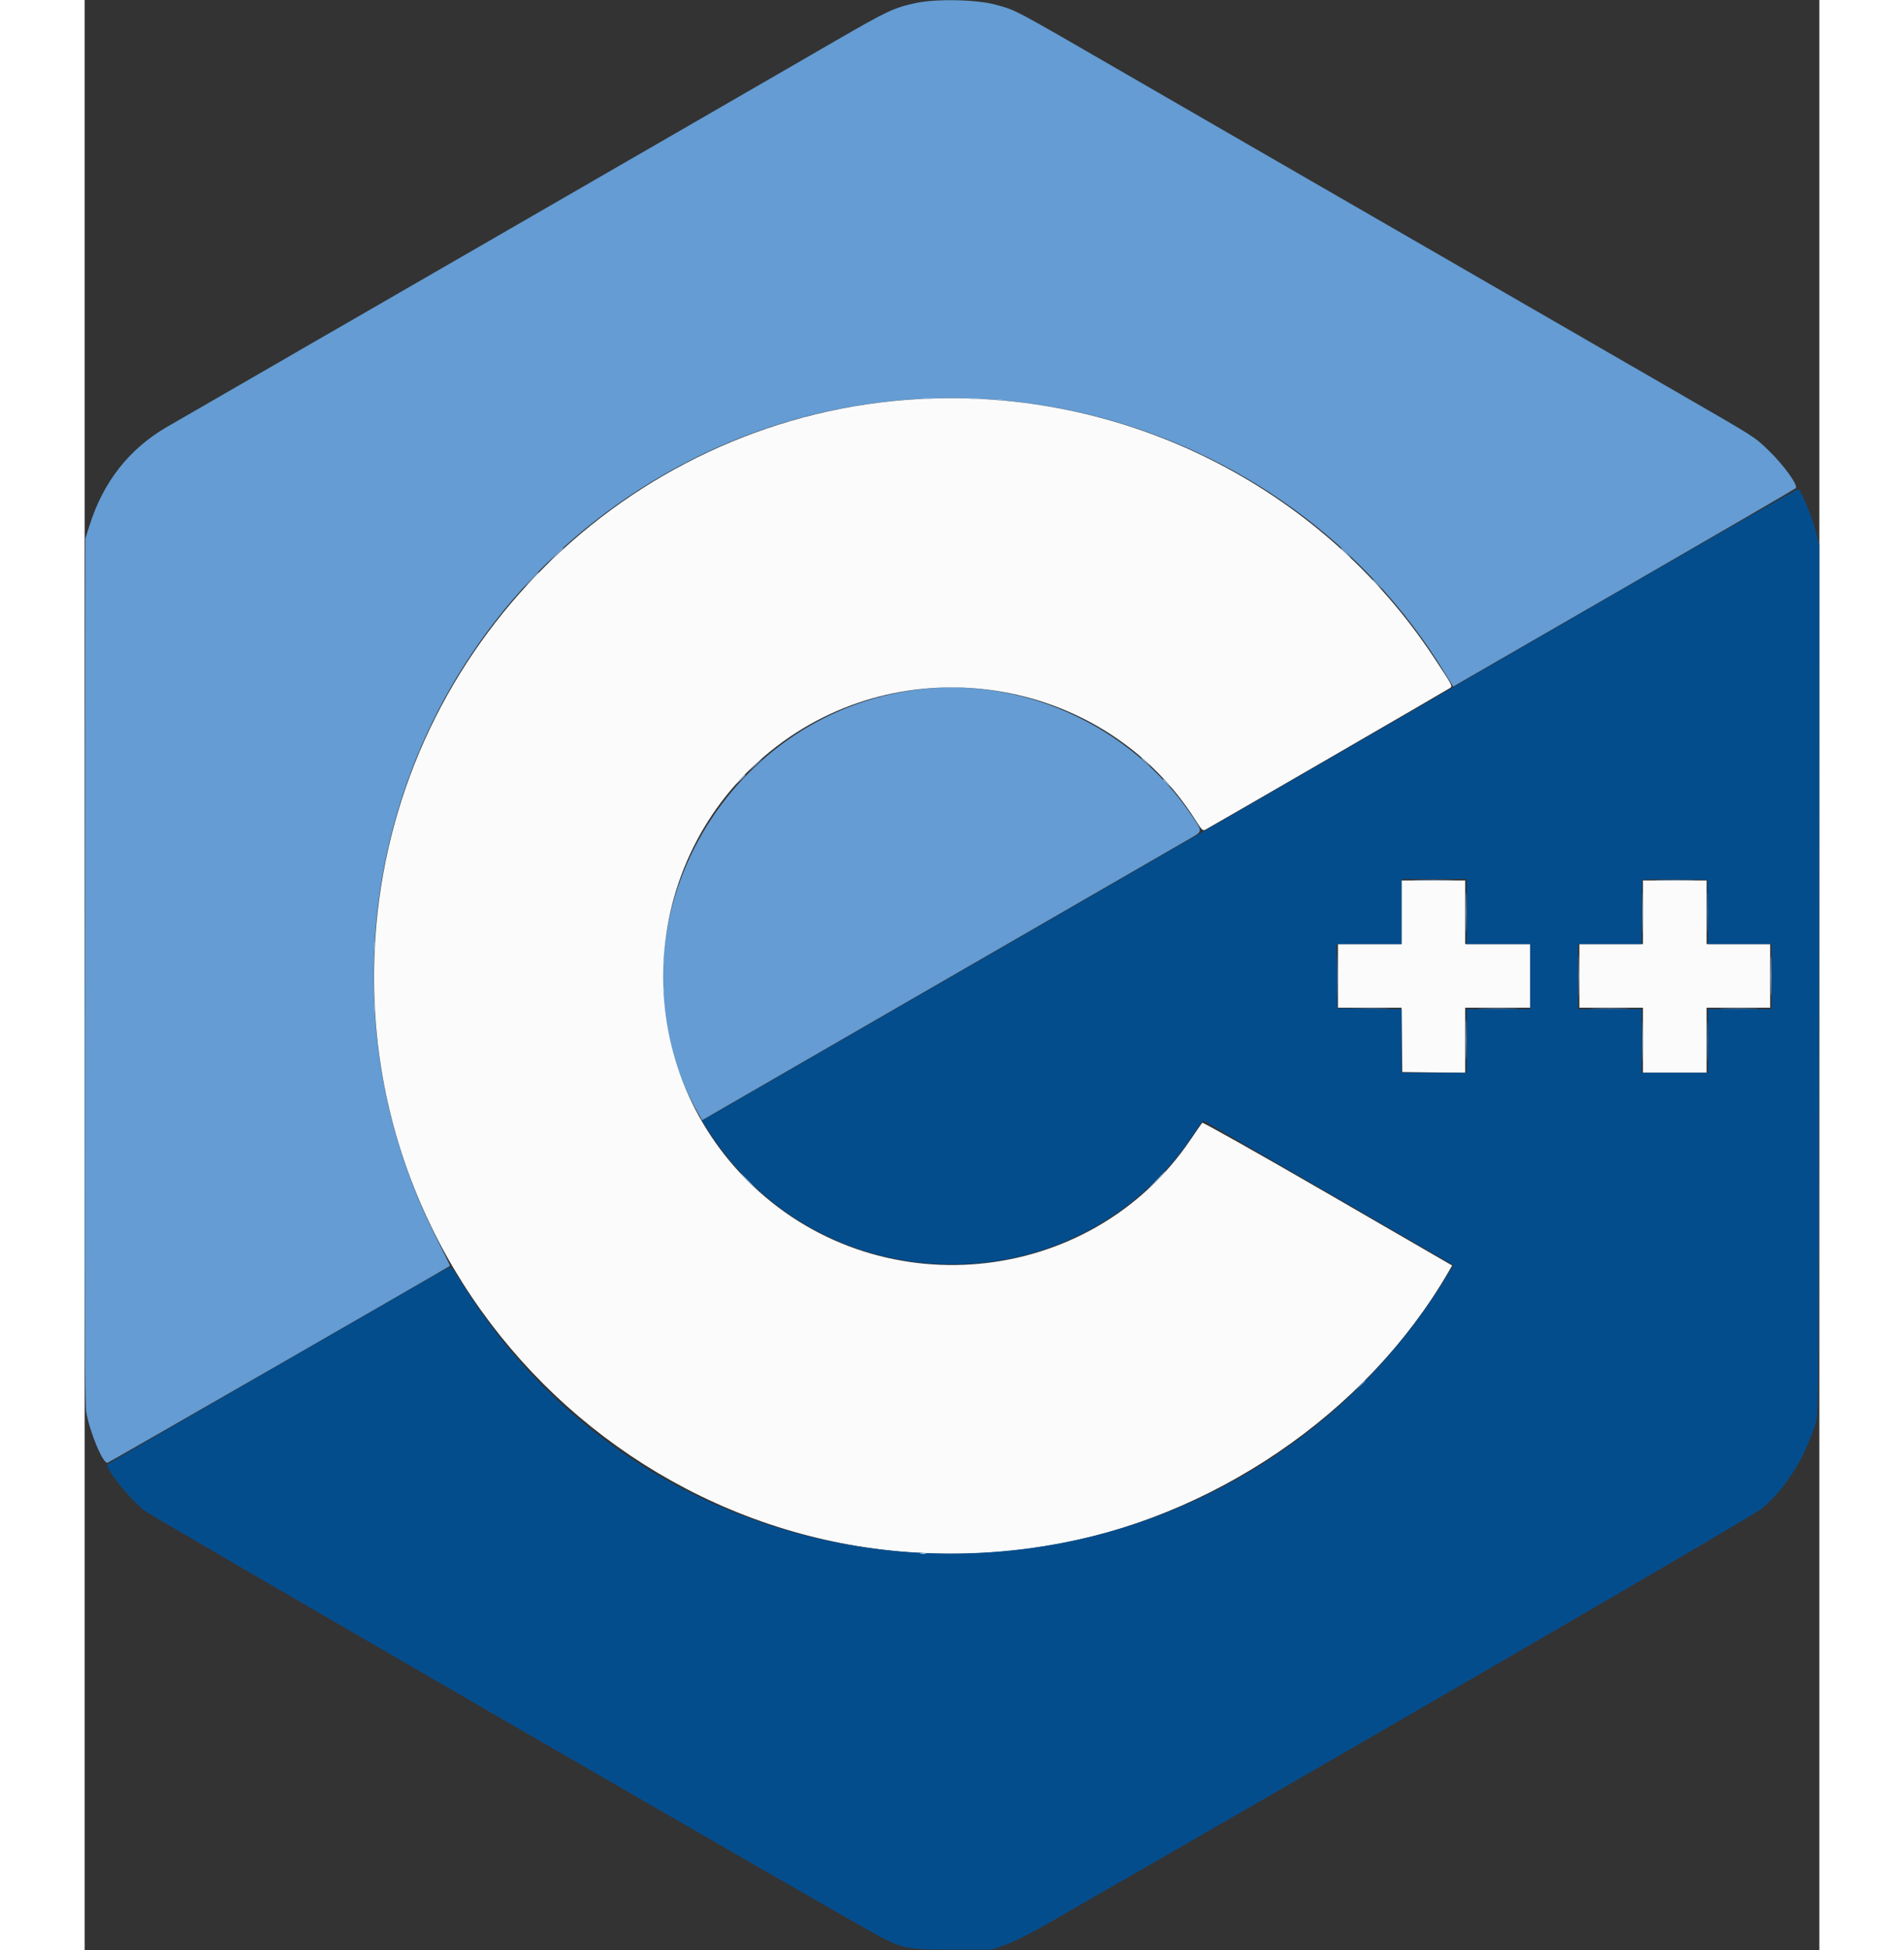 <svg id="svg" xmlns="http://www.w3.org/2000/svg" xmlns:xlink="http://www.w3.org/1999/xlink" width="80" height="81.934" viewBox="0, 0, 400,449.667"><rect x="0" y="0" width="400" height="449.667" fill="#333333" stroke="none"/><g id="svgg"><path id="path0" d="M191.674 0.691 C 186.586 1.790,185.094 2.492,173.083 9.444 C 162.517 15.559,159.745 17.162,152.500 21.341 C 148.283 23.773,142.883 26.892,140.500 28.273 C 138.117 29.653,134.292 31.861,132.000 33.180 C 126.706 36.226,113.808 43.672,108.167 46.939 C 105.783 48.320,101.958 50.528,99.667 51.847 C 94.373 54.892,81.475 62.339,75.833 65.606 C 73.450 66.986,69.550 69.239,67.167 70.611 C 58.027 75.873,56.709 76.633,52.500 79.066 C 50.117 80.444,46.142 82.744,43.667 84.177 C 41.192 85.610,37.292 87.861,35.000 89.180 C 30.978 91.493,27.102 93.731,19.000 98.417 C 10.265 103.468,4.259 111.117,1.087 121.231 L 0.167 124.167 0.063 223.667 C -0.016 299.382,0.053 323.724,0.355 325.500 C 1.152 330.199,4.219 337.529,5.272 337.252 C 5.664 337.149,83.432 292.437,84.242 291.848 C 84.284 291.818,82.845 288.877,81.046 285.313 C 49.009 221.853,72.097 144.669,133.684 109.348 C 195.965 73.629,276.425 94.113,313.648 155.164 L 315.558 158.297 354.863 135.617 C 376.480 123.144,394.347 112.764,394.566 112.552 C 395.206 111.936,391.715 107.110,388.195 103.746 C 384.976 100.668,385.453 100.972,368.167 90.992 C 363.950 88.558,358.550 85.439,356.167 84.061 C 353.783 82.683,349.958 80.474,347.667 79.152 C 331.575 69.867,327.675 67.615,323.833 65.394 C 321.450 64.017,317.625 61.807,315.333 60.485 C 300.068 51.676,295.356 48.957,291.667 46.826 C 283.782 42.271,278.815 39.403,271.167 34.990 C 266.950 32.557,261.550 29.439,259.167 28.061 C 256.783 26.683,252.958 24.473,250.667 23.150 C 248.375 21.827,243.575 19.053,240.000 16.986 C 213.690 1.776,214.986 2.466,210.167 1.106 C 205.850 -0.111,196.373 -0.324,191.674 0.691 M190.500 159.189 C 145.055 166.120,119.239 216.933,141.205 256.213 L 142.369 258.294 146.268 256.027 C 148.412 254.781,173.117 240.519,201.167 224.334 C 229.217 208.148,253.329 194.232,254.750 193.408 C 257.833 191.620,257.806 191.811,255.464 188.301 C 241.281 167.050,215.299 155.406,190.500 159.189 M307.250 202.916 C 309.313 202.974,312.688 202.974,314.750 202.916 C 316.813 202.857,315.125 202.809,311.000 202.809 C 306.875 202.809,305.188 202.857,307.250 202.916 M362.917 202.916 C 364.979 202.974,368.354 202.974,370.417 202.916 C 372.479 202.857,370.792 202.809,366.667 202.809 C 362.542 202.809,360.854 202.857,362.917 202.916 M292.583 232.582 C 294.646 232.641,298.021 232.641,300.083 232.582 C 302.146 232.524,300.458 232.476,296.333 232.476 C 292.208 232.476,290.521 232.524,292.583 232.582 M322.250 232.582 C 324.313 232.641,327.688 232.641,329.750 232.582 C 331.813 232.524,330.125 232.476,326.000 232.476 C 321.875 232.476,320.188 232.524,322.250 232.582 M348.065 232.582 C 350.026 232.641,353.326 232.641,355.398 232.582 C 357.471 232.524,355.867 232.476,351.833 232.475 C 347.800 232.475,346.104 232.523,348.065 232.582 M377.732 232.582 C 379.692 232.641,382.992 232.641,385.065 232.582 C 387.138 232.524,385.533 232.476,381.500 232.475 C 377.467 232.475,375.771 232.523,377.732 232.582 " stroke="none" fill="#649cd3" fill-rule="evenodd"></path><path id="path1" d="M192.128 92.016 C 127.657 95.690,74.594 146.149,67.530 210.500 C 57.927 297.978,134.709 370.685,221.667 356.456 C 259.902 350.199,295.540 325.942,314.447 293.304 L 315.333 291.775 286.648 275.173 C 270.691 265.938,257.845 258.703,257.697 258.869 C 257.552 259.033,256.370 260.742,255.072 262.667 C 231.837 297.124,182.098 301.668,152.665 272.022 C 124.364 243.516,127.670 196.357,159.678 171.991 C 190.496 148.532,235.509 156.506,256.144 189.079 C 257.626 191.419,257.825 191.606,258.466 191.268 C 259.996 190.460,314.527 158.884,314.910 158.584 C 315.443 158.167,315.361 158.016,311.140 151.617 C 285.050 112.071,239.603 89.311,192.128 92.016 M303.667 210.333 L 303.667 217.667 296.333 217.667 L 289.000 217.667 289.000 225.000 L 289.000 232.333 296.327 232.333 L 303.654 232.333 303.744 239.750 L 303.833 247.167 311.083 247.257 L 318.333 247.346 318.333 239.840 L 318.333 232.333 325.833 232.333 L 333.333 232.333 333.333 225.000 L 333.333 217.667 325.833 217.667 L 318.333 217.667 318.333 210.333 L 318.333 203.000 311.000 203.000 L 303.667 203.000 303.667 210.333 M359.333 210.333 L 359.333 217.667 352.000 217.667 L 344.667 217.667 344.667 225.000 L 344.667 232.333 352.000 232.333 L 359.333 232.333 359.333 239.833 L 359.333 247.333 366.667 247.333 L 374.000 247.333 374.000 239.833 L 374.000 232.333 381.333 232.333 L 388.667 232.333 388.667 225.000 L 388.667 217.667 381.333 217.667 L 374.000 217.667 374.000 210.333 L 374.000 203.000 366.667 203.000 L 359.333 203.000 359.333 210.333 " stroke="none" fill="#fbfbfb" fill-rule="evenodd"></path><path id="path2" d="M355.657 135.281 C 334.121 147.723,303.525 165.398,287.667 174.560 C 271.808 183.721,245.558 198.871,229.333 208.225 C 213.108 217.579,186.902 232.695,171.097 241.817 L 142.361 258.403 143.645 260.421 C 170.108 302.043,230.312 301.855,256.642 260.070 C 257.253 259.100,257.862 258.350,257.994 258.403 C 258.126 258.456,271.148 265.974,286.931 275.110 L 315.627 291.719 314.269 293.943 C 262.309 379.027,138.524 379.746,86.609 295.266 C 85.106 292.820,84.444 292.014,84.060 292.162 C 83.407 292.412,5.592 337.311,5.244 337.638 C 4.535 338.304,10.321 345.541,13.721 348.240 C 15.612 349.741,178.721 444.198,184.000 446.848 C 188.857 449.287,190.154 449.500,200.167 449.500 L 209.167 449.500 212.299 448.407 C 214.234 447.731,217.738 445.988,221.466 443.846 C 301.440 397.890,384.736 349.497,386.747 347.820 C 392.242 343.237,396.805 335.933,399.234 327.833 C 399.804 325.930,399.837 321.008,399.919 225.803 L 400.005 125.773 399.178 122.512 C 398.331 119.172,395.772 112.974,395.157 112.773 C 394.969 112.711,377.194 122.840,355.657 135.281 M318.667 210.167 L 318.667 217.667 326.000 217.667 L 333.333 217.667 333.333 225.167 L 333.333 232.667 326.000 232.667 L 318.667 232.667 318.667 240.000 L 318.667 247.333 311.167 247.333 L 303.667 247.333 303.667 240.006 L 303.667 232.679 296.250 232.590 L 288.833 232.500 288.744 225.083 L 288.654 217.667 296.160 217.667 L 303.667 217.667 303.667 210.167 L 303.667 202.667 311.167 202.667 L 318.667 202.667 318.667 210.167 M374.256 210.250 L 374.346 217.667 381.673 217.667 L 389.000 217.667 389.000 225.167 L 389.000 232.667 381.667 232.667 L 374.333 232.667 374.333 240.000 L 374.333 247.333 366.667 247.333 L 359.000 247.333 359.000 240.000 L 359.000 232.667 351.667 232.667 L 344.333 232.667 344.333 225.167 L 344.333 217.667 351.667 217.667 L 359.000 217.667 359.000 210.389 C 359.000 206.386,359.103 203.008,359.228 202.883 C 359.354 202.757,362.767 202.695,366.812 202.744 L 374.167 202.833 374.256 210.250 " stroke="none" fill="#044d8d" fill-rule="evenodd"></path><path id="path3" d="M193.250 91.908 C 193.846 91.982,194.821 91.982,195.417 91.908 C 196.012 91.834,195.525 91.773,194.333 91.773 C 193.142 91.773,192.654 91.834,193.250 91.908 M204.250 91.908 C 204.846 91.982,205.821 91.982,206.417 91.908 C 207.012 91.834,206.525 91.773,205.333 91.773 C 204.142 91.773,203.654 91.834,204.250 91.908 M210.417 92.230 C 210.737 92.314,211.262 92.314,211.583 92.230 C 211.904 92.146,211.642 92.077,211.000 92.077 C 210.358 92.077,210.096 92.146,210.417 92.230 M108.322 128.250 L 106.500 130.167 108.417 128.345 C 110.197 126.652,110.486 126.333,110.239 126.333 C 110.187 126.333,109.324 127.196,108.322 128.250 M290.667 127.500 C 291.289 128.142,291.872 128.667,291.964 128.667 C 292.056 128.667,291.622 128.142,291.000 127.500 C 290.378 126.858,289.794 126.333,289.703 126.333 C 289.611 126.333,290.045 126.858,290.667 127.500 M102.821 133.750 L 101.167 135.500 102.917 133.846 C 103.879 132.936,104.667 132.149,104.667 132.096 C 104.667 131.847,104.358 132.124,102.821 133.750 M297.000 133.771 C 297.000 133.828,297.487 134.316,298.083 134.854 L 299.167 135.833 298.188 134.750 C 297.275 133.740,297.000 133.513,297.000 133.771 M197.735 158.580 C 198.965 158.644,201.065 158.645,202.402 158.581 C 203.739 158.518,202.733 158.465,200.167 158.465 C 197.600 158.464,196.506 158.516,197.735 158.580 M243.667 174.771 C 243.667 174.828,244.154 175.316,244.750 175.854 L 245.833 176.833 244.854 175.750 C 243.942 174.740,243.667 174.513,243.667 174.771 M154.484 176.417 L 153.167 177.833 154.583 176.516 C 155.362 175.791,156.000 175.153,156.000 175.099 C 156.000 174.847,155.710 175.099,154.484 176.417 M150.982 179.917 L 149.833 181.167 151.083 180.018 C 152.247 178.949,152.487 178.667,152.232 178.667 C 152.176 178.667,151.614 179.229,150.982 179.917 M248.667 179.771 C 248.667 179.828,249.154 180.316,249.750 180.854 L 250.833 181.833 249.854 180.750 C 248.942 179.740,248.667 179.513,248.667 179.771 M318.476 210.333 C 318.476 214.458,318.524 216.146,318.582 214.083 C 318.641 212.021,318.641 208.646,318.582 206.583 C 318.524 204.521,318.476 206.208,318.476 210.333 M66.762 218.167 C 66.765 219.083,66.829 219.419,66.906 218.912 C 66.982 218.405,66.980 217.655,66.901 217.245 C 66.822 216.835,66.760 217.250,66.762 218.167 M344.476 225.000 C 344.476 229.125,344.524 230.813,344.582 228.750 C 344.641 226.688,344.641 223.313,344.582 221.250 C 344.524 219.188,344.476 220.875,344.476 225.000 M388.809 225.000 C 388.809 229.125,388.857 230.813,388.916 228.750 C 388.974 226.688,388.974 223.313,388.916 221.250 C 388.857 219.188,388.809 220.875,388.809 225.000 M133.424 221.333 C 133.424 222.158,133.489 222.496,133.569 222.083 C 133.648 221.671,133.648 220.996,133.569 220.583 C 133.489 220.171,133.424 220.508,133.424 221.333 M133.429 228.833 C 133.431 229.750,133.496 230.085,133.573 229.579 C 133.649 229.072,133.647 228.322,133.568 227.912 C 133.489 227.502,133.426 227.917,133.429 228.833 M66.762 232.167 C 66.765 233.083,66.829 233.419,66.906 232.912 C 66.982 232.405,66.980 231.655,66.901 231.245 C 66.822 230.835,66.760 231.250,66.762 232.167 M318.476 239.667 C 318.476 243.792,318.524 245.479,318.582 243.417 C 318.641 241.354,318.641 237.979,318.582 235.917 C 318.524 233.854,318.476 235.542,318.476 239.667 M246.990 272.250 L 244.833 274.500 247.083 272.343 C 248.321 271.157,249.333 270.144,249.333 270.093 C 249.333 269.848,248.994 270.160,246.990 272.250 M152.667 272.167 C 153.662 273.175,154.552 274.000,154.644 274.000 C 154.736 274.000,153.996 273.175,153.000 272.167 C 152.004 271.158,151.114 270.333,151.023 270.333 C 150.931 270.333,151.671 271.158,152.667 272.167 M192.750 358.230 C 193.071 358.314,193.596 358.314,193.917 358.230 C 194.237 358.146,193.975 358.077,193.333 358.077 C 192.692 358.077,192.429 358.146,192.750 358.230 " stroke="none" fill="#9abddf" fill-rule="evenodd"></path><path id="path4" d="M359.143 210.333 C 359.143 214.458,359.190 216.146,359.249 214.083 C 359.307 212.021,359.307 208.646,359.249 206.583 C 359.190 204.521,359.143 206.208,359.143 210.333 M374.143 210.333 C 374.143 214.458,374.190 216.146,374.249 214.083 C 374.307 212.021,374.307 208.646,374.249 206.583 C 374.190 204.521,374.143 206.208,374.143 210.333 M288.809 225.000 C 288.809 229.125,288.857 230.813,288.916 228.750 C 288.974 226.688,288.974 223.313,288.916 221.250 C 288.857 219.188,288.809 220.875,288.809 225.000 M359.143 240.000 C 359.143 244.125,359.190 245.813,359.249 243.750 C 359.307 241.688,359.307 238.313,359.249 236.250 C 359.190 234.188,359.143 235.875,359.143 240.000 M374.143 240.000 C 374.143 244.125,374.190 245.813,374.249 243.750 C 374.307 241.688,374.307 238.313,374.249 236.250 C 374.190 234.188,374.143 235.875,374.143 240.000 M294.146 319.417 L 293.167 320.500 294.250 319.521 C 294.846 318.983,295.333 318.495,295.333 318.438 C 295.333 318.180,295.058 318.407,294.146 319.417 " stroke="none" fill="#4d8ac6" fill-rule="evenodd"></path></g></svg>
